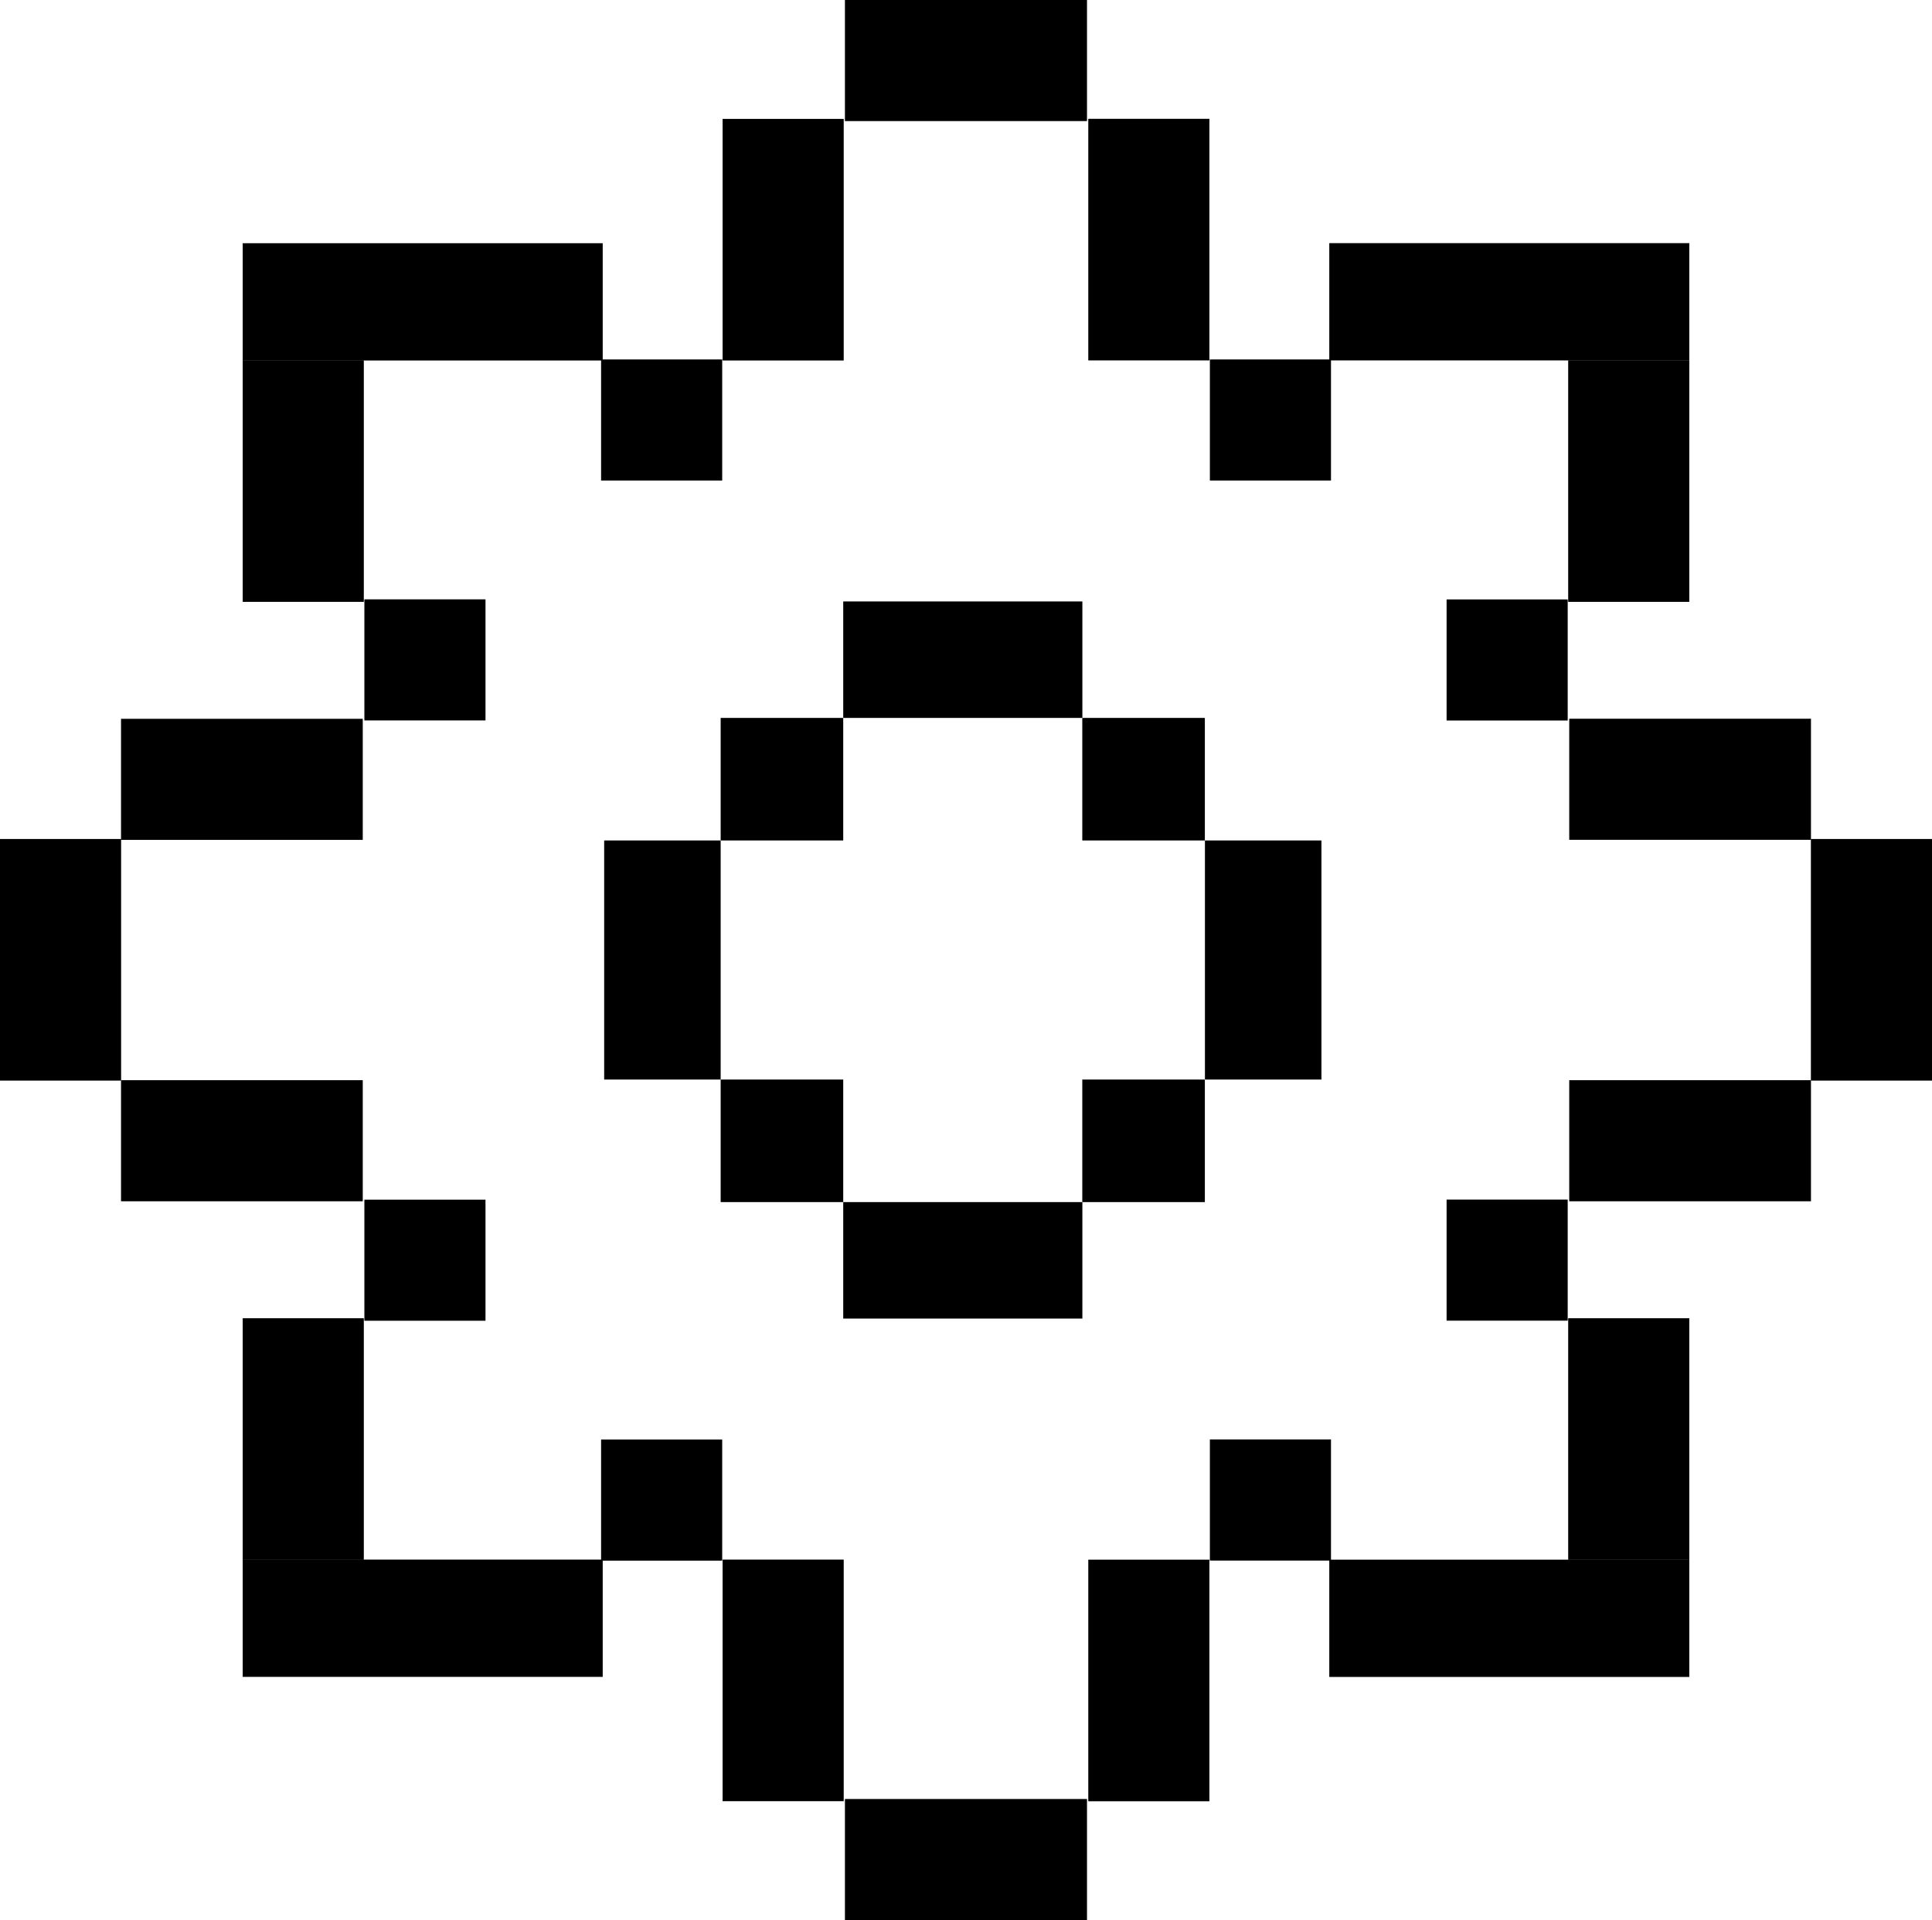 <svg id="Capa_1" data-name="Capa 1" xmlns="http://www.w3.org/2000/svg" viewBox="0 0 238.49 237.07"><rect x="104.3" width="14.95" height="14.95"/><rect x="74.2" y="44.38" width="14.95" height="14.95"/><rect x="44.98" y="74" width="14.95" height="14.95"/><rect x="14.94" y="88.75" width="29.84" height="14.95"/><rect x="89.2" y="14.68" width="14.95" height="29.83"/><rect x="29.96" y="44.48" width="14.95" height="29.83"/><rect y="103.59" width="14.95" height="29.83"/><rect x="29.96" y="30.03" width="44.44" height="14.48"/><rect x="104.3" y="222.12" width="14.95" height="14.95"/><rect x="74.2" y="177.74" width="14.95" height="14.95"/><rect x="44.98" y="148.12" width="14.95" height="14.95"/><rect x="14.94" y="133.37" width="29.84" height="14.95"/><rect x="89.2" y="192.56" width="14.95" height="29.83"/><rect x="29.96" y="162.76" width="14.95" height="29.83"/><rect x="29.96" y="192.56" width="44.44" height="14.48"/><rect x="119.24" width="14.95" height="14.95" transform="translate(253.42 14.95) rotate(-180)"/><rect x="149.34" y="44.38" width="14.95" height="14.95" transform="translate(313.64 103.71) rotate(-180)"/><rect x="178.56" y="74" width="14.95" height="14.95" transform="translate(372.08 162.96) rotate(-180)"/><rect x="193.71" y="88.75" width="29.84" height="14.95" transform="translate(417.26 192.44) rotate(-180)"/><rect x="134.34" y="14.68" width="14.95" height="29.83" transform="translate(283.63 59.18) rotate(-180)"/><rect x="193.59" y="44.48" width="14.95" height="29.83" transform="translate(402.12 118.79) rotate(-180)"/><rect x="223.54" y="103.59" width="14.95" height="29.83" transform="translate(462.03 237.01) rotate(-180)"/><rect x="164.1" y="30.03" width="44.44" height="14.48" transform="translate(372.63 74.53) rotate(-180)"/><rect x="119.24" y="222.12" width="14.95" height="14.95" transform="translate(253.42 459.19) rotate(-180)"/><rect x="149.34" y="177.74" width="14.95" height="14.95" transform="translate(313.64 370.42) rotate(-180)"/><rect x="178.56" y="148.12" width="14.95" height="14.95" transform="translate(372.08 311.18) rotate(-180)"/><rect x="193.71" y="133.37" width="29.84" height="14.95" transform="translate(417.26 281.69) rotate(-180)"/><rect x="134.34" y="192.56" width="14.95" height="29.83" transform="translate(283.63 414.96) rotate(-180)"/><rect x="193.59" y="162.76" width="14.95" height="29.83" transform="translate(402.12 355.35) rotate(-180)"/><rect x="164.1" y="192.56" width="44.44" height="14.48" transform="translate(372.63 399.61) rotate(-180)"/><rect x="88.96" y="133.29" width="15.13" height="15.13"/><rect x="133.6" y="133.29" width="15.13" height="15.13"/><rect x="88.96" y="88.64" width="15.13" height="15.13"/><rect x="133.6" y="88.64" width="15.13" height="15.13"/><rect x="104.09" y="74.26" width="29.52" height="14.38"/><rect x="104.09" y="148.42" width="29.52" height="14.38"/><rect x="74.58" y="103.77" width="14.38" height="29.52"/><rect x="148.74" y="103.77" width="14.38" height="29.52"/></svg>